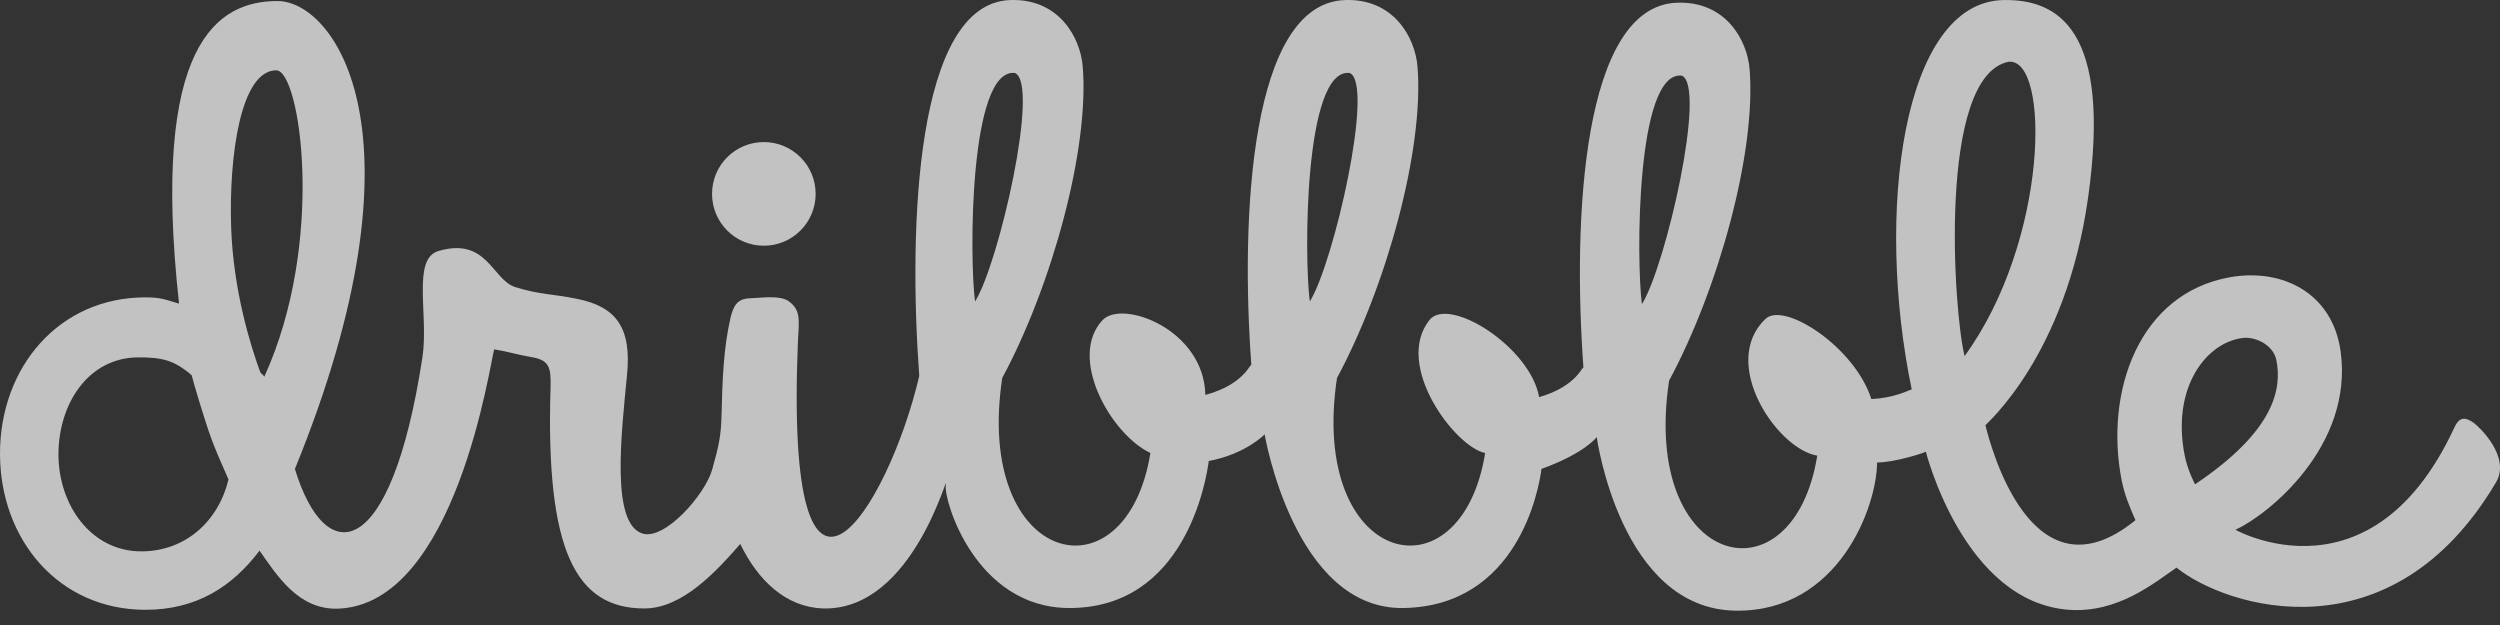 <svg width="168" height="42" viewBox="0 0 168 42" fill="none" xmlns="http://www.w3.org/2000/svg">
<rect x="0" y="0" width="168" height="42" fill="#333333" stroke="none"/>
<path opacity="0.7" d="M51.33 16.512C53.253 16.512 54.811 14.952 54.811 13.029C54.811 11.106 53.253 9.547 51.33 9.547C49.407 9.547 47.849 11.106 47.849 13.029C47.849 14.952 49.407 16.512 51.33 16.512ZM166.226 28.41C165.696 28.037 165.288 27.976 164.948 28.699C159.101 41.363 149.248 35.043 150.226 35.6C152.412 34.6 158.16 29.99 157.291 23.624C156.764 19.734 153.425 18.008 149.881 18.626C143.694 19.705 141.418 26.377 142.577 32.285C142.78 33.3 143.142 34.136 143.504 34.956C136.513 40.641 133.737 29.867 133.422 28.579C133.409 28.51 138.82 24 140.324 13.254C141.902 1.991 138.309 -0.06 134.635 0.004C127.836 0.123 125.999 14.328 128.467 26.166C128.26 26.22 127.298 26.753 125.752 26.813C124.64 23.313 119.887 20.245 118.643 21.427C115.53 24.384 119.398 30.166 122.12 30.62C120.485 40.69 110.26 38.196 112.163 25.579C115.493 19.396 118.025 10.201 117.574 4.651C117.414 2.686 115.961 0.053 112.675 0.183C106.355 0.434 105.668 14.642 106.409 24.727C106.372 24.479 106.02 25.952 103.43 26.685C102.818 23.284 97.343 19.871 96.054 21.512C93.641 24.584 97.822 30.06 99.803 30.442C98.168 40.512 87.943 38.018 89.846 25.401C93.176 19.218 95.708 10.023 95.256 4.473C95.096 2.507 93.644 -0.126 90.357 0.005C84.037 0.255 83.35 14.464 84.091 24.548C84.054 24.296 83.694 25.818 80.999 26.539C80.908 22.127 75.413 20.104 74.093 21.512C71.74 24.021 74.632 29.169 77.307 30.442C75.672 40.512 65.447 38.018 67.35 25.401C70.68 19.218 73.213 10.023 72.76 4.473C72.6 2.507 71.148 -0.126 67.861 0.005C61.542 0.255 61.033 15.178 61.774 25.262C59.692 34.181 52.712 45.319 53.618 23.008C53.708 21.442 53.806 20.848 53.026 20.262C52.441 19.807 51.111 20.026 50.385 20.044C49.501 20.079 49.28 20.596 49.084 21.377C48.63 23.395 48.548 25.35 48.483 28.019C48.44 29.267 48.34 29.849 47.86 31.551C47.38 33.253 44.641 36.363 43.141 35.843C41.061 35.128 41.743 29.255 42.133 25.22C42.458 22.031 41.418 20.599 38.753 20.079C37.193 19.753 36.245 19.803 34.62 19.291C33.083 18.807 32.736 15.9 29.458 16.869C27.666 17.399 28.818 21.197 28.387 24.012C26.269 37.859 21.862 38.24 19.818 31.513C29.026 8.961 22.482 0.07 18.651 0.07C14.661 0.07 10.1 2.818 12.031 20.403C11.092 20.129 10.803 19.982 9.775 19.982C3.961 19.982 0 24.682 0 30.48C0 36.278 3.961 40.978 9.775 40.978C13.208 40.978 15.617 39.417 17.442 37.002C18.633 38.708 20.083 41.004 22.735 40.901C30.638 40.593 32.937 24.381 33.208 23.476C34.053 23.607 34.852 23.853 35.633 23.983C36.933 24.179 37.027 24.693 36.998 26.001C36.653 37.027 38.688 40.888 43.303 40.888C45.875 40.888 48.167 38.361 49.746 36.554C50.925 38.989 52.804 40.813 55.325 40.887C61.434 41.039 63.773 31.303 63.559 32.584C63.392 33.59 65.541 40.833 71.83 40.859C79.62 40.892 81.068 32.325 81.241 30.89C81.262 30.605 81.272 30.634 81.241 30.89L81.235 30.977C83.708 30.517 84.984 29.191 84.984 29.191C84.984 29.191 86.97 40.992 94.326 40.859C101.964 40.721 103.405 32.977 103.594 31.467C103.619 31.109 103.634 31.151 103.594 31.467C103.593 31.482 103.592 31.496 103.591 31.511C106.529 30.442 107.301 29.37 107.301 29.37C107.301 29.37 108.88 40.936 116.643 41.037C123.561 41.128 126.125 34.043 126.14 31.078C127.307 31.09 129.466 30.386 129.415 30.346C129.415 30.346 131.949 40.459 139.026 40.978C142.348 41.222 144.841 39.108 146.262 38.144C149.601 40.848 160.719 44.302 167.74 32.399C168.731 30.691 166.6 28.673 166.226 28.41ZM9.495 37.052C6.103 37.052 3.928 33.915 3.928 30.533C3.928 27.151 5.924 24.015 9.316 24.015C10.843 24.015 11.692 24.183 12.881 25.217C13.096 26.066 13.707 28.026 14.005 28.916C14.403 30.107 14.877 31.12 15.355 32.223C14.672 35.053 12.435 37.052 9.495 37.052ZM17.761 25.316C17.62 25.091 17.649 25.23 17.492 25.017C16.87 23.326 15.672 19.55 15.533 15.262C15.376 10.411 16.184 4.725 18.568 4.725C20.183 4.725 21.899 16.249 17.761 25.316H17.761ZM65.523 20.262C65.141 17.383 65.121 4.55 68.201 4.904C69.902 5.593 67.123 17.702 65.523 20.262ZM88.019 20.262C87.636 17.383 87.617 4.55 90.697 4.904C92.398 5.593 89.619 17.702 88.019 20.262ZM110.337 20.441C109.954 17.562 109.934 4.729 113.014 5.082C114.715 5.771 111.936 17.881 110.337 20.441ZM134.975 4.152C137.791 3.86 137.675 16.16 132.022 23.926C131.293 21.119 130.175 5.116 134.975 4.152V4.152ZM146.813 30.62C145.909 26.05 148.246 23.049 150.656 22.719C151.498 22.585 152.719 23.131 152.963 24.151C153.363 26.073 152.904 28.925 147.511 32.543C147.519 32.574 147.015 31.637 146.814 30.62H146.813Z" fill="white"/>
</svg>
